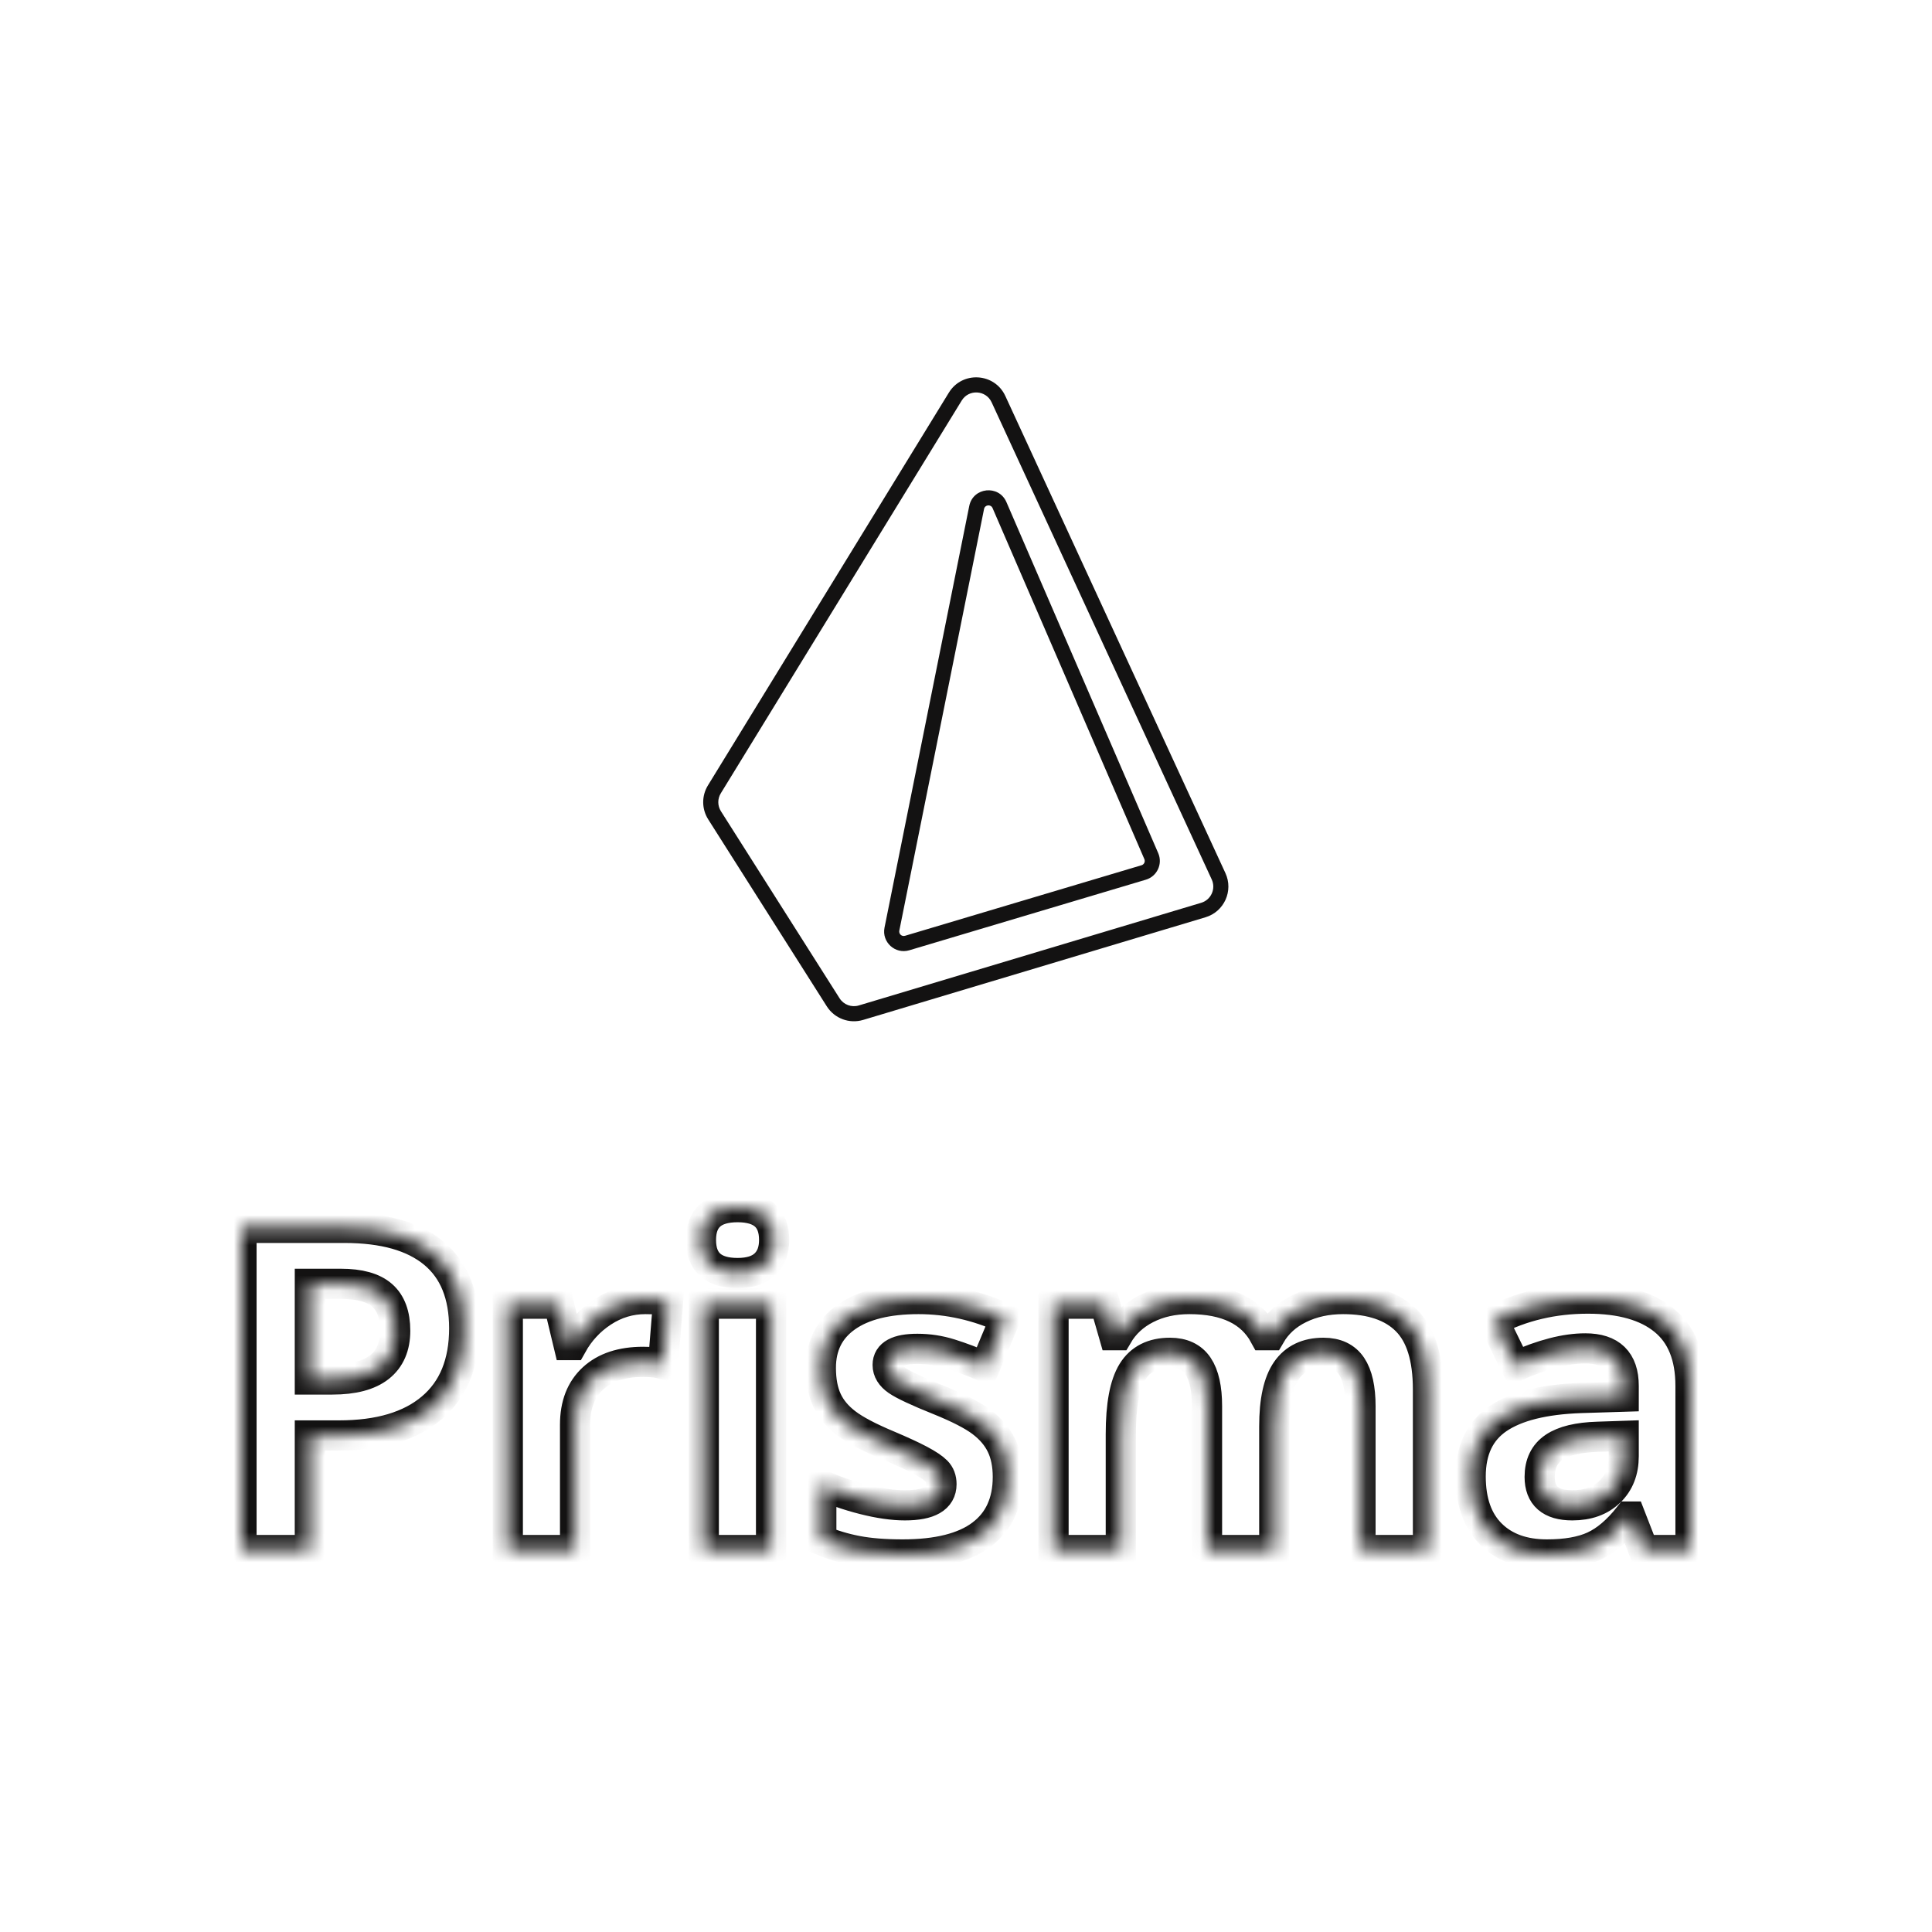 <svg width="128" height="128" viewBox="0 0 128 128" fill="none" xmlns="http://www.w3.org/2000/svg">
<mask id="path-1-inside-1_785_3624" fill="white">
<path fill-rule="evenodd" clip-rule="evenodd" d="M46.629 102.694H51.084V86.371H46.629V102.694ZM46.439 82.152C46.439 80.702 47.248 79.977 48.864 79.977C50.481 79.977 51.289 80.702 51.289 82.152C51.289 82.843 51.087 83.381 50.683 83.765C50.279 84.15 49.673 84.342 48.864 84.342C47.248 84.342 46.439 83.612 46.439 82.152ZM107.573 95.132L105.849 95.19C104.554 95.229 103.59 95.463 102.957 95.891C102.323 96.32 102.007 96.971 102.007 97.848C102.007 99.103 102.728 99.731 104.169 99.731C105.201 99.731 106.027 99.435 106.645 98.84C107.264 98.247 107.573 97.459 107.573 96.475V95.132ZM108.888 102.695L108.026 100.476H107.909C107.159 101.42 106.387 102.075 105.594 102.44C104.8 102.805 103.765 102.987 102.49 102.987C100.921 102.987 99.687 102.539 98.786 101.644C97.885 100.749 97.435 99.473 97.435 97.818C97.435 96.086 98.041 94.809 99.253 93.986C100.466 93.163 102.295 92.708 104.739 92.621L107.573 92.533V91.817C107.573 90.163 106.726 89.335 105.031 89.335C103.726 89.335 102.192 89.729 100.429 90.518L98.954 87.51C100.834 86.528 102.918 86.036 105.207 86.036C107.398 86.036 109.078 86.513 110.247 87.467C111.416 88.421 112 89.871 112 91.817V102.695H108.888ZM84.424 102.695H79.968V93.161C79.968 91.983 79.771 91.1 79.377 90.511C78.982 89.922 78.361 89.627 77.514 89.627C76.375 89.627 75.547 90.046 75.03 90.883C74.514 91.721 74.256 93.098 74.256 95.015V102.695H69.8V86.372H73.204L73.803 88.46H74.052C74.49 87.71 75.123 87.124 75.951 86.701C76.779 86.277 77.728 86.065 78.8 86.065C81.244 86.065 82.9 86.863 83.767 88.46H84.161C84.6 87.7 85.245 87.111 86.097 86.693C86.949 86.274 87.911 86.065 88.982 86.065C90.833 86.065 92.233 86.54 93.182 87.489C94.132 88.438 94.607 89.959 94.607 92.051V102.695H90.136V93.161C90.136 91.983 89.939 91.1 89.545 90.511C89.15 89.922 88.529 89.627 87.682 89.627C86.591 89.627 85.776 90.017 85.235 90.796C84.695 91.575 84.424 92.81 84.424 94.504V102.695ZM65.026 101.673C66.19 100.797 66.772 99.522 66.772 97.847C66.772 97.04 66.631 96.344 66.349 95.76C66.066 95.175 65.627 94.66 65.034 94.212C64.44 93.764 63.505 93.283 62.228 92.767C60.797 92.192 59.87 91.759 59.446 91.467C59.023 91.175 58.81 90.83 58.81 90.43C58.81 89.72 59.468 89.365 60.782 89.365C61.522 89.365 62.248 89.477 62.959 89.7C63.67 89.924 64.435 90.211 65.253 90.562L66.597 87.35C64.737 86.494 62.823 86.065 60.855 86.065C58.79 86.065 57.196 86.462 56.071 87.255C54.946 88.048 54.383 89.17 54.383 90.62C54.383 91.467 54.517 92.181 54.786 92.76C55.053 93.339 55.482 93.852 56.071 94.3C56.66 94.748 57.583 95.234 58.839 95.76C59.716 96.13 60.417 96.454 60.943 96.731C61.469 97.008 61.839 97.257 62.054 97.475C62.268 97.694 62.375 97.979 62.375 98.33C62.375 99.264 61.566 99.731 59.949 99.731C59.161 99.731 58.248 99.599 57.211 99.337C56.173 99.074 55.241 98.748 54.413 98.358V102.038C55.143 102.349 55.927 102.585 56.765 102.746C57.603 102.907 58.615 102.987 59.803 102.987C62.121 102.987 63.862 102.549 65.026 101.673ZM44.265 86.196C43.866 86.109 43.364 86.065 42.76 86.065C41.747 86.065 40.81 86.345 39.948 86.905C39.086 87.465 38.402 88.202 37.895 89.116H37.676L37.019 86.372H33.644V102.695H38.1V94.387C38.1 93.073 38.496 92.051 39.29 91.321C40.084 90.591 41.192 90.226 42.614 90.226C43.13 90.226 43.568 90.275 43.929 90.372L44.265 86.196ZM20.529 91.394H22.019C23.412 91.394 24.453 91.119 25.145 90.569C25.837 90.019 26.183 89.218 26.183 88.167C26.183 87.106 25.893 86.323 25.313 85.817C24.733 85.31 23.826 85.057 22.588 85.057H20.529V91.394ZM30.755 88.007C30.755 90.304 30.037 92.061 28.6 93.277C27.164 94.494 25.121 95.102 22.472 95.102H20.529V102.695H16V81.349H22.822C25.413 81.349 27.383 81.906 28.732 83.021C30.081 84.135 30.755 85.798 30.755 88.007Z"/>
</mask>
<path fill-rule="evenodd" clip-rule="evenodd" d="M46.629 102.694H51.084V86.371H46.629V102.694ZM46.439 82.152C46.439 80.702 47.248 79.977 48.864 79.977C50.481 79.977 51.289 80.702 51.289 82.152C51.289 82.843 51.087 83.381 50.683 83.765C50.279 84.15 49.673 84.342 48.864 84.342C47.248 84.342 46.439 83.612 46.439 82.152ZM107.573 95.132L105.849 95.19C104.554 95.229 103.59 95.463 102.957 95.891C102.323 96.32 102.007 96.971 102.007 97.848C102.007 99.103 102.728 99.731 104.169 99.731C105.201 99.731 106.027 99.435 106.645 98.84C107.264 98.247 107.573 97.459 107.573 96.475V95.132ZM108.888 102.695L108.026 100.476H107.909C107.159 101.42 106.387 102.075 105.594 102.44C104.8 102.805 103.765 102.987 102.49 102.987C100.921 102.987 99.687 102.539 98.786 101.644C97.885 100.749 97.435 99.473 97.435 97.818C97.435 96.086 98.041 94.809 99.253 93.986C100.466 93.163 102.295 92.708 104.739 92.621L107.573 92.533V91.817C107.573 90.163 106.726 89.335 105.031 89.335C103.726 89.335 102.192 89.729 100.429 90.518L98.954 87.51C100.834 86.528 102.918 86.036 105.207 86.036C107.398 86.036 109.078 86.513 110.247 87.467C111.416 88.421 112 89.871 112 91.817V102.695H108.888ZM84.424 102.695H79.968V93.161C79.968 91.983 79.771 91.1 79.377 90.511C78.982 89.922 78.361 89.627 77.514 89.627C76.375 89.627 75.547 90.046 75.03 90.883C74.514 91.721 74.256 93.098 74.256 95.015V102.695H69.8V86.372H73.204L73.803 88.46H74.052C74.49 87.71 75.123 87.124 75.951 86.701C76.779 86.277 77.728 86.065 78.8 86.065C81.244 86.065 82.9 86.863 83.767 88.46H84.161C84.6 87.7 85.245 87.111 86.097 86.693C86.949 86.274 87.911 86.065 88.982 86.065C90.833 86.065 92.233 86.54 93.182 87.489C94.132 88.438 94.607 89.959 94.607 92.051V102.695H90.136V93.161C90.136 91.983 89.939 91.1 89.545 90.511C89.15 89.922 88.529 89.627 87.682 89.627C86.591 89.627 85.776 90.017 85.235 90.796C84.695 91.575 84.424 92.81 84.424 94.504V102.695ZM65.026 101.673C66.19 100.797 66.772 99.522 66.772 97.847C66.772 97.04 66.631 96.344 66.349 95.76C66.066 95.175 65.627 94.66 65.034 94.212C64.44 93.764 63.505 93.283 62.228 92.767C60.797 92.192 59.87 91.759 59.446 91.467C59.023 91.175 58.81 90.83 58.81 90.43C58.81 89.72 59.468 89.365 60.782 89.365C61.522 89.365 62.248 89.477 62.959 89.7C63.67 89.924 64.435 90.211 65.253 90.562L66.597 87.35C64.737 86.494 62.823 86.065 60.855 86.065C58.79 86.065 57.196 86.462 56.071 87.255C54.946 88.048 54.383 89.17 54.383 90.62C54.383 91.467 54.517 92.181 54.786 92.76C55.053 93.339 55.482 93.852 56.071 94.3C56.66 94.748 57.583 95.234 58.839 95.76C59.716 96.13 60.417 96.454 60.943 96.731C61.469 97.008 61.839 97.257 62.054 97.475C62.268 97.694 62.375 97.979 62.375 98.33C62.375 99.264 61.566 99.731 59.949 99.731C59.161 99.731 58.248 99.599 57.211 99.337C56.173 99.074 55.241 98.748 54.413 98.358V102.038C55.143 102.349 55.927 102.585 56.765 102.746C57.603 102.907 58.615 102.987 59.803 102.987C62.121 102.987 63.862 102.549 65.026 101.673ZM44.265 86.196C43.866 86.109 43.364 86.065 42.76 86.065C41.747 86.065 40.81 86.345 39.948 86.905C39.086 87.465 38.402 88.202 37.895 89.116H37.676L37.019 86.372H33.644V102.695H38.1V94.387C38.1 93.073 38.496 92.051 39.29 91.321C40.084 90.591 41.192 90.226 42.614 90.226C43.13 90.226 43.568 90.275 43.929 90.372L44.265 86.196ZM20.529 91.394H22.019C23.412 91.394 24.453 91.119 25.145 90.569C25.837 90.019 26.183 89.218 26.183 88.167C26.183 87.106 25.893 86.323 25.313 85.817C24.733 85.31 23.826 85.057 22.588 85.057H20.529V91.394ZM30.755 88.007C30.755 90.304 30.037 92.061 28.6 93.277C27.164 94.494 25.121 95.102 22.472 95.102H20.529V102.695H16V81.349H22.822C25.413 81.349 27.383 81.906 28.732 83.021C30.081 84.135 30.755 85.798 30.755 88.007Z" stroke="#131212" stroke-width="2" mask="url(#path-1-inside-1_785_3624)"/>
<path fill-rule="evenodd" clip-rule="evenodd" d="M65.196 33.721L65.196 33.721L59.582 61.657C59.538 61.875 59.743 62.063 59.958 61.999C59.958 61.999 59.958 61.999 59.958 61.999L75.63 57.324L75.63 57.324C75.801 57.273 75.888 57.085 75.818 56.922M75.818 56.922L65.76 33.662C65.76 33.662 65.76 33.662 65.76 33.662C65.644 33.394 65.253 33.436 65.196 33.721M66.678 33.265L66.678 33.265L76.736 56.525L76.736 56.525C77.044 57.238 76.66 58.06 75.916 58.282C75.916 58.282 75.916 58.282 75.916 58.282L60.244 62.958L60.244 62.958C59.307 63.237 58.409 62.419 58.601 61.459L59.092 61.558L58.601 61.459L64.215 33.524C64.215 33.524 64.215 33.524 64.215 33.524C64.466 32.278 66.173 32.099 66.678 33.265ZM47.764 53.747L47.764 53.747L55.624 66.139C55.894 66.565 56.415 66.759 56.898 66.614L79.581 59.813C80.237 59.617 80.566 58.886 80.28 58.266C80.28 58.266 80.28 58.266 80.28 58.266L65.698 26.654C65.322 25.838 64.186 25.771 63.716 26.537L47.755 52.558C47.755 52.558 47.755 52.558 47.755 52.558C47.53 52.924 47.534 53.385 47.764 53.747ZM46.902 52.035C46.478 52.726 46.485 53.598 46.919 54.283L54.779 66.675C55.29 67.479 56.273 67.846 57.186 67.572L79.868 60.771C81.106 60.4 81.729 59.02 81.188 57.847L66.606 26.235C65.895 24.693 63.752 24.567 62.864 26.014L46.902 52.035Z" fill="#131212"/>
</svg>
